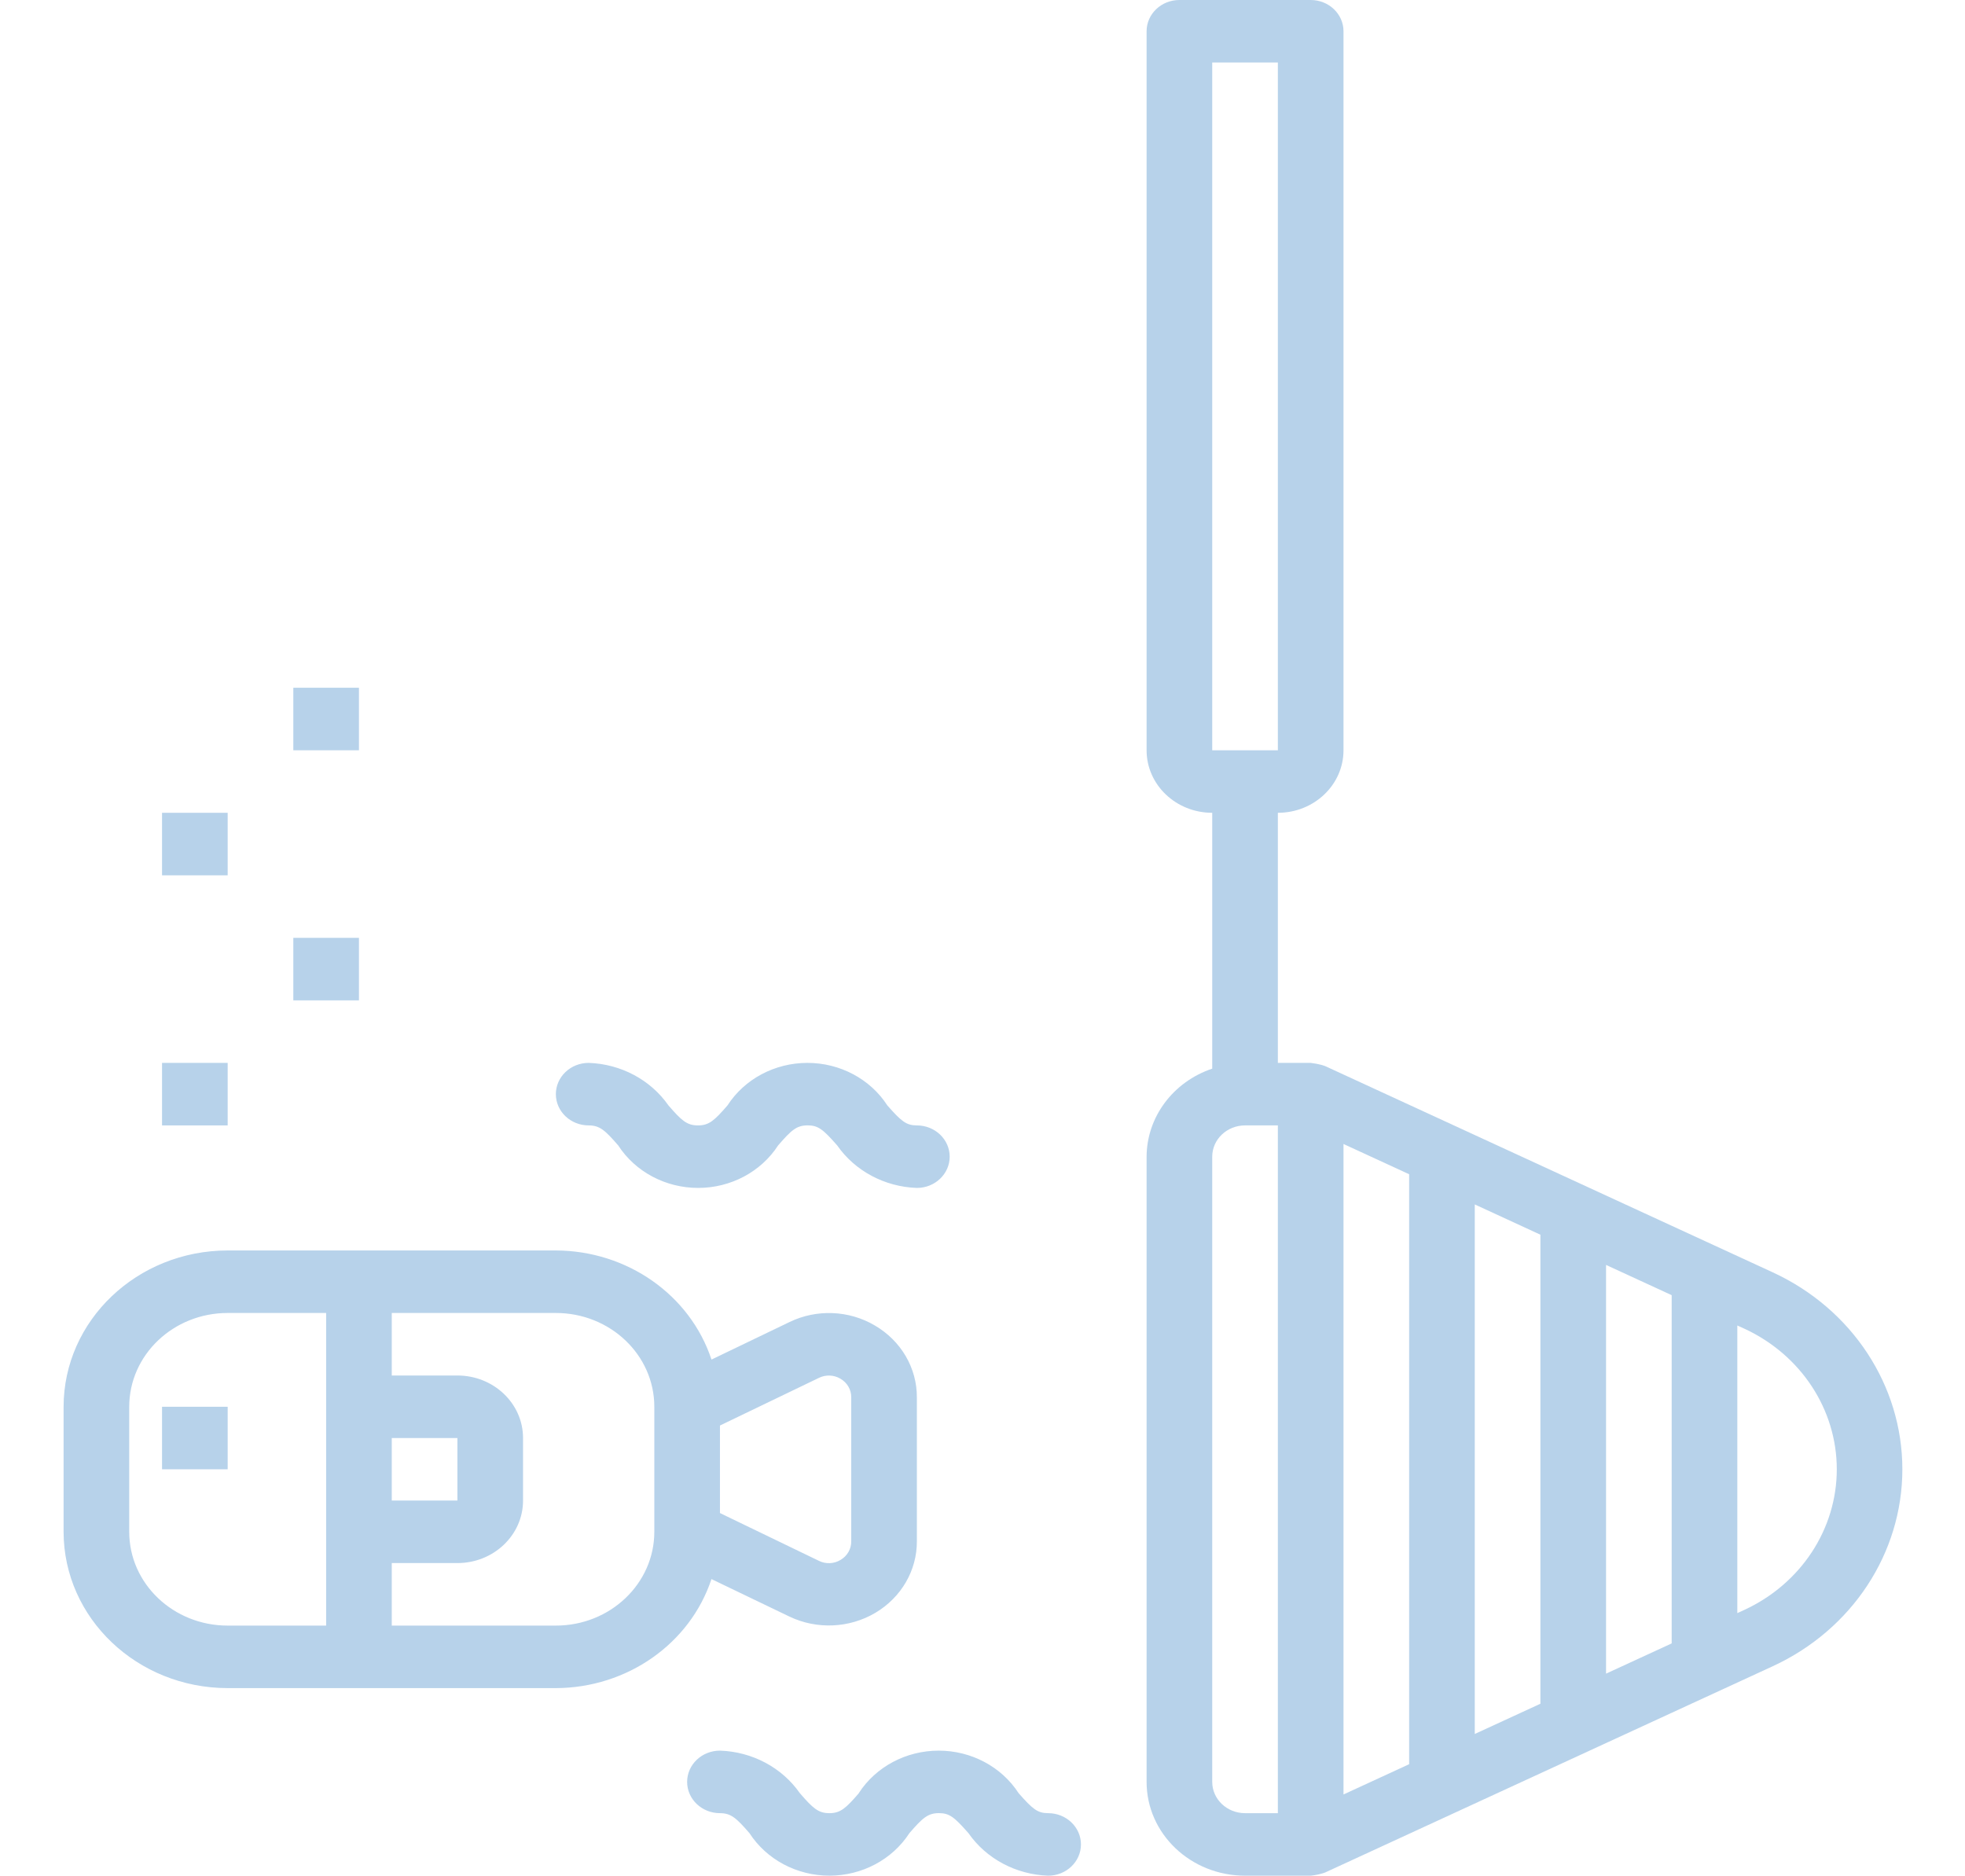 <svg width="485" height="463" viewBox="0 0 485 463" fill="none" xmlns="http://www.w3.org/2000/svg">
<g clip-path="url(#clip0_267_7)">
<path d="M307.302 463H323.502C324.708 462.883 325.895 462.623 327.034 462.228L437.554 411.297C457.116 402.273 469.539 383.388 469.539 362.683C469.539 341.979 457.116 323.094 437.554 314.07L327.034 263.139C326.951 263.101 326.864 263.094 326.789 263.06C326.718 263.03 326.468 262.962 326.306 262.905C325.389 262.653 324.451 262.472 323.502 262.367H315.402V200.633C324.348 200.633 331.602 193.723 331.602 185.2V7.717C331.602 3.455 327.975 0 323.502 0H291.101C286.628 0 283.001 3.455 283.001 7.717V185.2C283.001 193.723 290.255 200.633 299.201 200.633V263.787C289.527 267.046 283.044 275.743 283.001 285.517V439.85C283.001 452.634 293.882 463 307.302 463ZM299.201 15.433H315.402V185.2H299.201V15.433ZM430.505 327.958C444.479 334.405 453.355 347.894 453.355 362.683C453.355 377.472 444.479 390.961 430.505 397.408L428.805 398.181V327.186L430.498 327.958H430.505ZM412.604 405.664L396.404 413.128V312.239L412.604 319.703V405.664ZM380.203 420.558L364.003 428.019V297.306L380.203 304.778V420.558ZM347.803 435.483L331.602 442.951V282.386L347.803 289.854V435.483ZM299.201 285.517C299.201 281.255 302.828 277.8 307.302 277.8H315.402V447.567H307.302C302.828 447.567 299.201 444.112 299.201 439.85V285.517Z" fill="#B7D2EA"/>
<path d="M56.195 416.7H137.197C154.782 416.64 170.306 405.758 175.602 389.786L194.856 399.044C201.608 402.269 209.629 401.919 216.044 398.121C222.459 394.323 226.343 387.627 226.3 380.43V344.937C226.339 337.698 222.404 330.965 215.925 327.186C209.542 323.414 201.556 323.094 194.864 326.338L175.61 335.6C170.318 319.616 154.786 308.727 137.197 308.667H56.195C33.837 308.693 15.722 325.95 15.694 347.25V378.117C15.722 399.417 33.837 416.674 56.195 416.7ZM96.696 354.967H112.897V370.4H96.696V354.967ZM202.153 340.106C203.826 339.285 205.832 339.368 207.426 340.321C209.122 341.297 210.139 343.064 210.099 344.952V380.445C210.139 382.333 209.122 384.1 207.426 385.076C205.832 386.033 203.826 386.116 202.153 385.295L177.699 373.486V351.881L202.153 340.106ZM161.498 347.25V378.117C161.498 390.901 150.617 401.267 137.197 401.267H96.696V385.833H112.897C121.843 385.833 129.097 378.923 129.097 370.4V354.967C129.097 346.444 121.843 339.533 112.897 339.533H96.696V324.1H137.197C150.617 324.1 161.498 334.466 161.498 347.25ZM31.895 347.25C31.895 334.466 42.776 324.1 56.195 324.1H80.496V401.267H56.195C42.776 401.267 31.895 390.901 31.895 378.117V347.25Z" fill="#B7D2EA"/>
<path d="M39.995 347.25H56.195V362.683H39.995V347.25Z" fill="#B7D2EA"/>
<path d="M234.4 285.517C234.4 281.255 230.773 277.8 226.3 277.8C223.701 277.8 222.483 276.813 219.01 272.86C214.79 266.338 207.327 262.367 199.286 262.367C191.245 262.367 183.777 266.338 179.561 272.86C176.322 276.598 175.009 277.8 172.272 277.8C169.535 277.8 168.222 276.598 164.982 272.86C160.58 266.545 153.251 262.638 145.297 262.367C140.824 262.367 137.197 265.822 137.197 270.083C137.197 274.345 140.824 277.8 145.297 277.8C148.027 277.8 149.348 279.002 152.587 282.74C156.811 289.258 164.278 293.23 172.319 293.23C180.364 293.23 187.831 289.258 192.052 282.74C195.291 278.994 196.604 277.792 199.341 277.792C201.944 277.792 203.158 278.78 206.63 282.732C211.025 289.047 218.35 292.958 226.3 293.233C230.773 293.233 234.4 289.778 234.4 285.517Z" fill="#B7D2EA"/>
<path d="M211.994 442.627C208.754 446.365 207.441 447.567 204.704 447.567C201.967 447.567 200.654 446.365 197.415 442.627C193.005 436.301 185.664 432.393 177.698 432.133C173.225 432.133 169.598 435.588 169.598 439.85C169.598 444.111 173.225 447.567 177.698 447.567C180.427 447.567 181.748 448.769 184.988 452.506C189.212 459.025 196.679 462.996 204.72 462.996C212.765 462.996 220.232 459.025 224.453 452.506C227.692 448.761 229.005 447.559 231.742 447.559C234.344 447.559 235.559 448.546 239.031 452.499C243.426 458.814 250.751 462.725 258.7 463C263.174 463 266.801 459.545 266.801 455.283C266.801 451.022 263.174 447.567 258.7 447.567C256.102 447.567 254.884 446.579 251.411 442.627C247.191 436.105 239.727 432.133 231.687 432.133C223.646 432.133 216.178 436.105 211.962 442.627H211.994Z" fill="#B7D2EA"/>
<path d="M39.995 262.367H56.195V277.8H39.995V262.367Z" fill="#B7D2EA"/>
<path d="M72.395 231.5H88.596V246.933H72.395V231.5Z" fill="#B7D2EA"/>
<path d="M39.995 200.633H56.195V216.067H39.995V200.633Z" fill="#B7D2EA"/>
<path d="M72.395 169.767H88.596V185.2H72.395V169.767Z" fill="#B7D2EA"/>
</g>
<defs>
<clipPath id="clip0_267_7">
<rect width="485" height="463" fill="white"/>
</clipPath>
</defs>
</svg>
